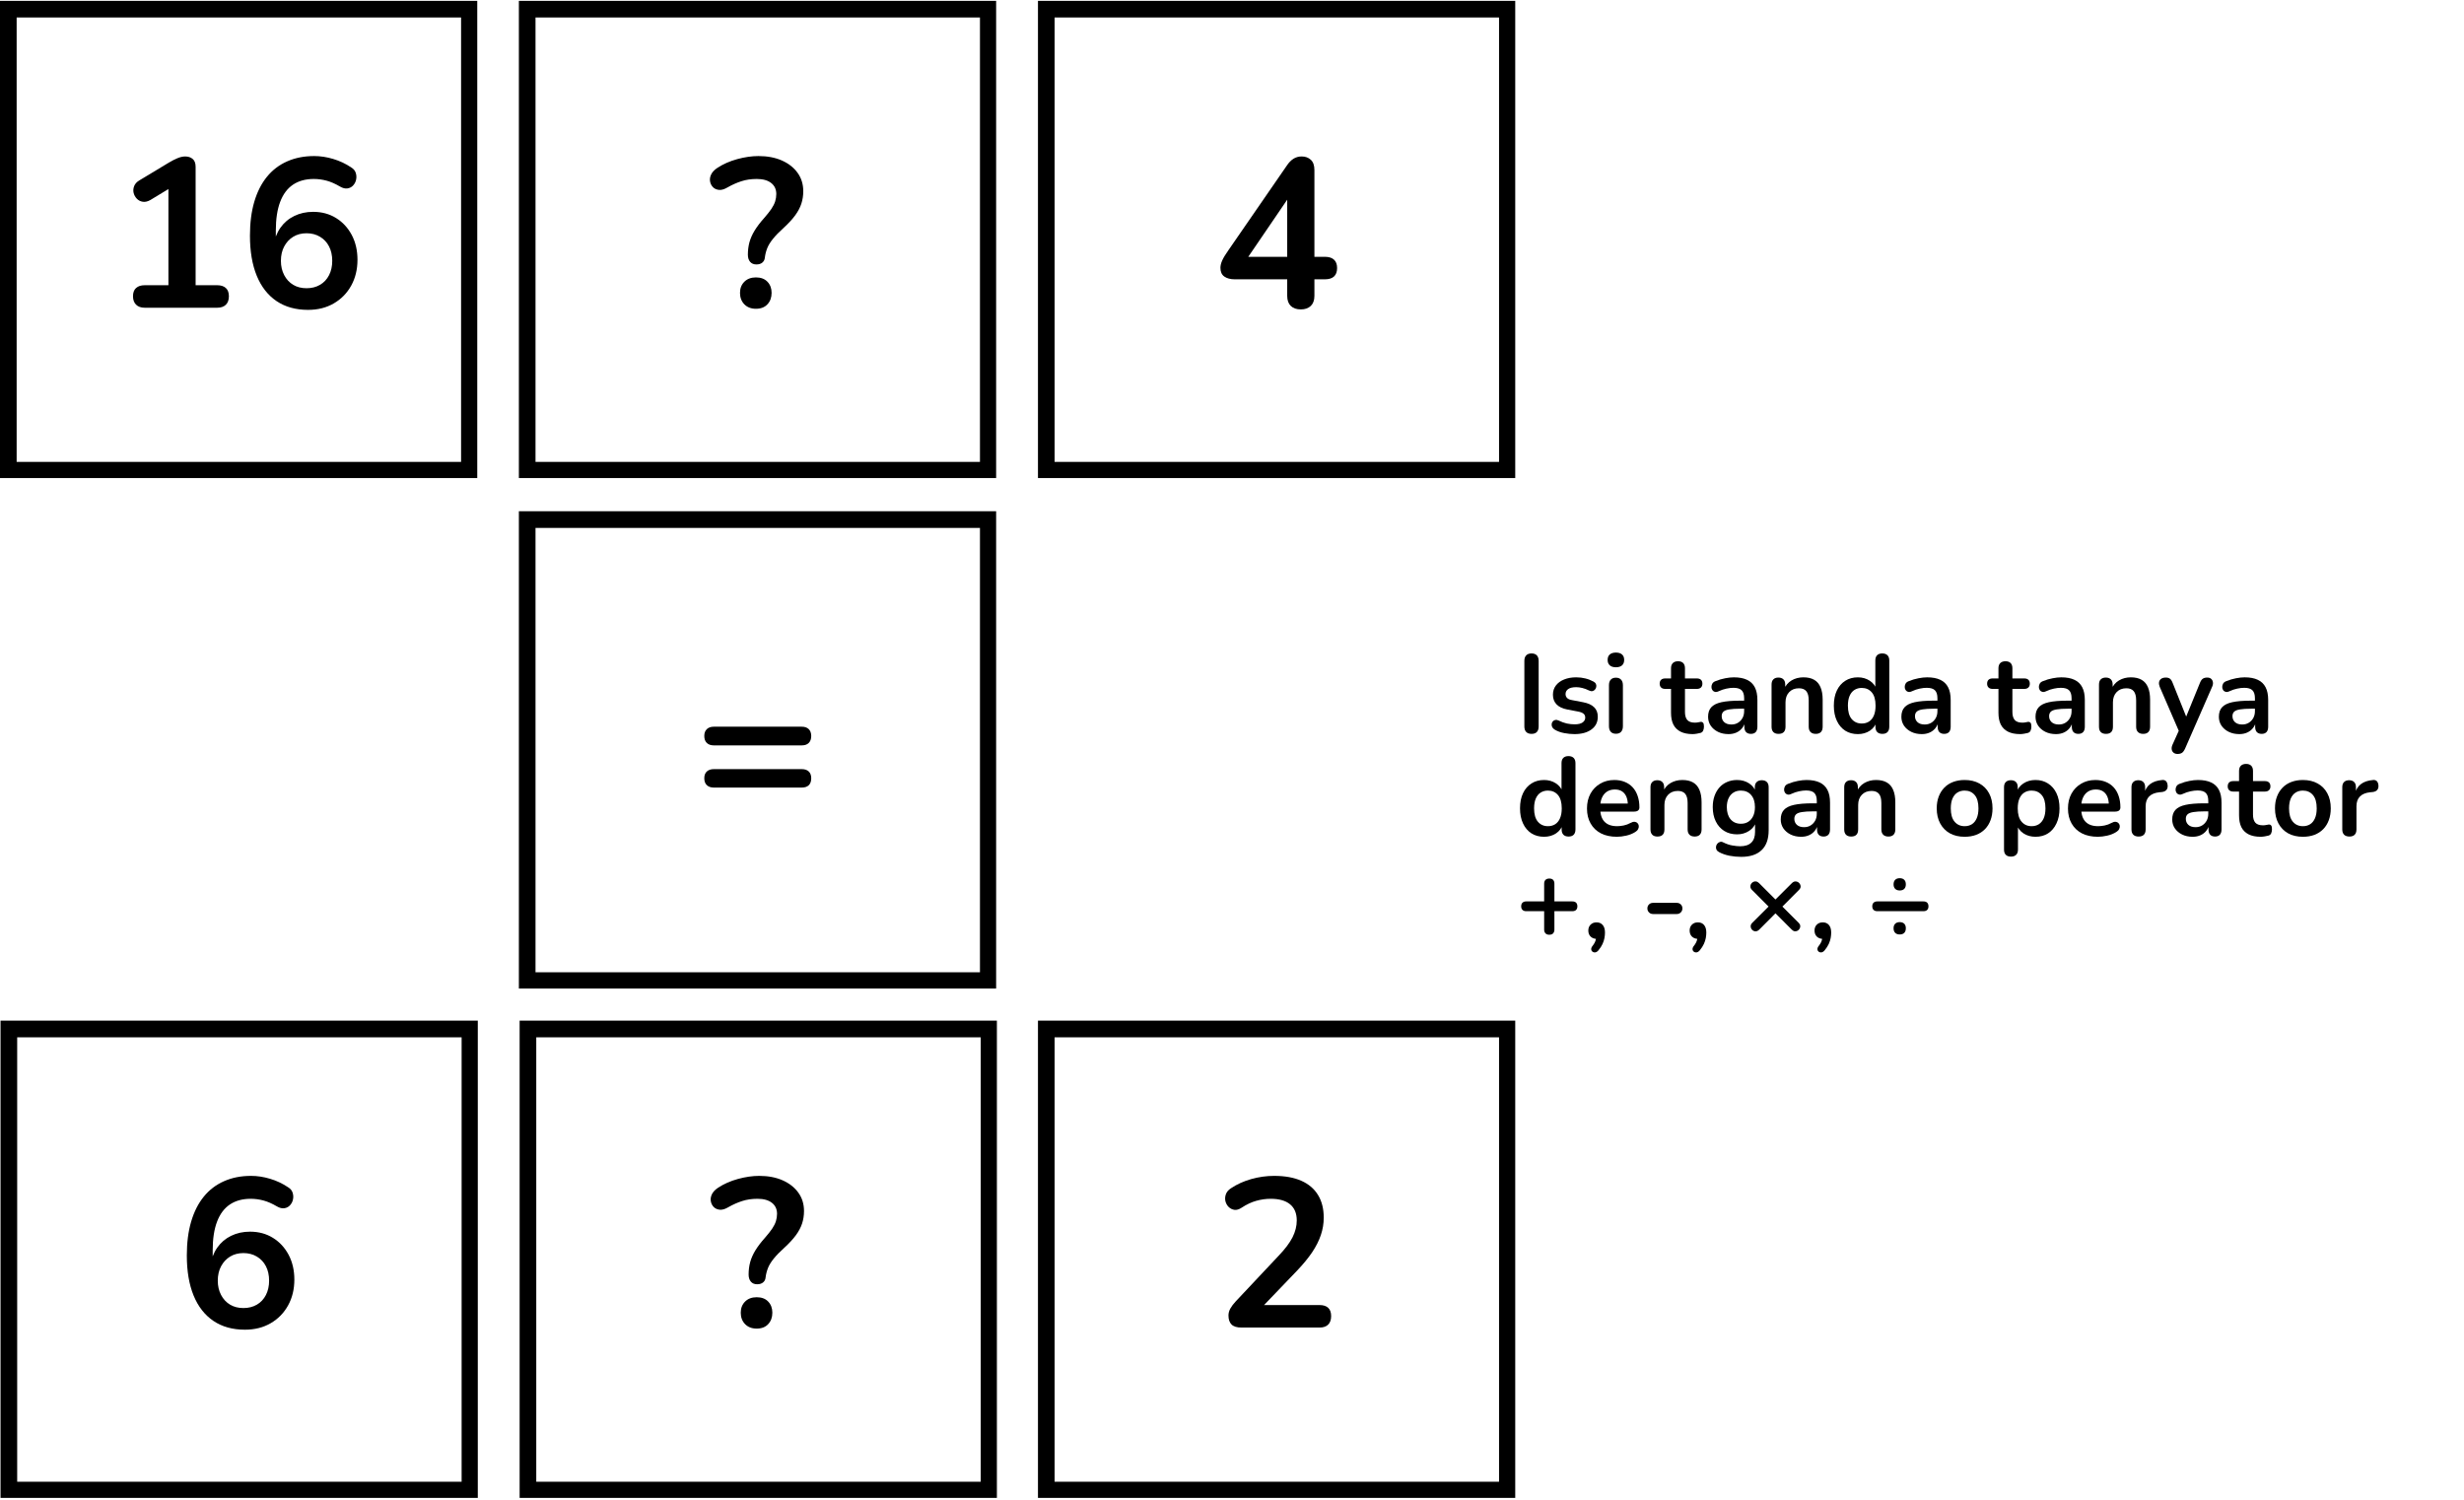 <svg xmlns="http://www.w3.org/2000/svg" xmlns:xlink="http://www.w3.org/1999/xlink" width="887" zoomAndPan="magnify" viewBox="0 0 665.25 405" height="540" preserveAspectRatio="xMidYMid meet" version="1.0"><defs><g/><clipPath id="d49a301ec7"><path d="M 0 0.227 L 128.855 0.227 L 128.855 129.082 L 0 129.082 Z M 0 0.227 " clip-rule="nonzero"/></clipPath><clipPath id="5b5a2a0f23"><path d="M 140.09 0.227 L 268.945 0.227 L 268.945 129.082 L 140.09 129.082 Z M 140.09 0.227 " clip-rule="nonzero"/></clipPath><clipPath id="eb805a5198"><path d="M 280.238 0.227 L 409.094 0.227 L 409.094 129.082 L 280.238 129.082 Z M 280.238 0.227 " clip-rule="nonzero"/></clipPath><clipPath id="b25551868d"><path d="M 140.09 138.039 L 268.945 138.039 L 268.945 266.895 L 140.09 266.895 Z M 140.09 138.039 " clip-rule="nonzero"/></clipPath><clipPath id="e5a7132a99"><path d="M 0.145 275.582 L 129 275.582 L 129 404.438 L 0.145 404.438 Z M 0.145 275.582 " clip-rule="nonzero"/></clipPath><clipPath id="d5cd8bf8cd"><path d="M 140.293 275.582 L 269.148 275.582 L 269.148 404.438 L 140.293 404.438 Z M 140.293 275.582 " clip-rule="nonzero"/></clipPath><clipPath id="796b965c70"><path d="M 280.238 275.582 L 409.094 275.582 L 409.094 404.438 L 280.238 404.438 Z M 280.238 275.582 " clip-rule="nonzero"/></clipPath></defs><g clip-path="url(#d49a301ec7)"><path stroke-linecap="butt" transform="matrix(0.749, 0, 0, 0.749, -0, 0.228)" fill="none" stroke-linejoin="miter" d="M 0 -0.002 L 172.204 -0.002 L 172.204 172.202 L 0 172.202 Z M 0 -0.002 " stroke="#000000" stroke-width="12" stroke-opacity="1" stroke-miterlimit="4"/></g><g fill="#000000" fill-opacity="1"><g transform="translate(30.127, 83.088)"><g><path d="M 8.938 0 C 7.945 0 7.172 -0.273 6.609 -0.828 C 6.055 -1.379 5.781 -2.133 5.781 -3.094 C 5.781 -4.082 6.055 -4.828 6.609 -5.328 C 7.172 -5.828 7.945 -6.078 8.938 -6.078 L 15.344 -6.078 L 15.344 -34.203 L 18.906 -34.203 L 10.484 -29.094 C 9.754 -28.676 9.07 -28.516 8.438 -28.609 C 7.812 -28.703 7.281 -28.969 6.844 -29.406 C 6.406 -29.852 6.109 -30.379 5.953 -30.984 C 5.805 -31.598 5.852 -32.219 6.094 -32.844 C 6.344 -33.477 6.832 -34.004 7.562 -34.422 L 15.469 -39.188 C 16.227 -39.645 16.988 -40.035 17.75 -40.359 C 18.52 -40.68 19.227 -40.844 19.875 -40.844 C 20.676 -40.844 21.344 -40.625 21.875 -40.188 C 22.414 -39.75 22.688 -39.031 22.688 -38.031 L 22.688 -6.078 L 28.531 -6.078 C 29.52 -6.078 30.289 -5.828 30.844 -5.328 C 31.395 -4.828 31.672 -4.082 31.672 -3.094 C 31.672 -2.102 31.395 -1.336 30.844 -0.797 C 30.289 -0.266 29.52 0 28.531 0 Z M 8.938 0 "/></g></g></g><g fill="#000000" fill-opacity="1"><g transform="translate(64.499, 83.088)"><g><path d="M 18.672 0.578 C 15.348 0.578 12.508 -0.211 10.156 -1.797 C 7.812 -3.391 6.031 -5.676 4.812 -8.656 C 3.594 -11.633 2.984 -15.238 2.984 -19.469 C 2.984 -22.906 3.375 -25.953 4.156 -28.609 C 4.938 -31.266 6.07 -33.508 7.562 -35.344 C 9.051 -37.176 10.875 -38.566 13.031 -39.516 C 15.188 -40.473 17.617 -40.953 20.328 -40.953 C 22.016 -40.953 23.723 -40.691 25.453 -40.172 C 27.191 -39.66 28.828 -38.891 30.359 -37.859 C 30.973 -37.484 31.375 -36.988 31.562 -36.375 C 31.75 -35.758 31.773 -35.156 31.641 -34.562 C 31.516 -33.977 31.25 -33.461 30.844 -33.016 C 30.445 -32.578 29.941 -32.312 29.328 -32.219 C 28.711 -32.125 28.047 -32.285 27.328 -32.703 C 26.023 -33.473 24.801 -34.008 23.656 -34.312 C 22.508 -34.613 21.363 -34.766 20.219 -34.766 C 18 -34.766 16.125 -34.25 14.594 -33.219 C 13.07 -32.188 11.922 -30.641 11.141 -28.578 C 10.359 -26.516 9.969 -23.938 9.969 -20.844 L 9.969 -16.547 L 9.281 -16.547 C 9.582 -18.492 10.219 -20.164 11.188 -21.562 C 12.164 -22.957 13.414 -24.023 14.938 -24.766 C 16.469 -25.516 18.172 -25.891 20.047 -25.891 C 22.379 -25.891 24.441 -25.332 26.234 -24.219 C 28.023 -23.113 29.438 -21.586 30.469 -19.641 C 31.5 -17.691 32.016 -15.461 32.016 -12.953 C 32.016 -10.348 31.453 -8.023 30.328 -5.984 C 29.203 -3.941 27.633 -2.336 25.625 -1.172 C 23.625 -0.004 21.305 0.578 18.672 0.578 Z M 18.266 -5.266 C 19.641 -5.266 20.852 -5.57 21.906 -6.188 C 22.957 -6.801 23.77 -7.672 24.344 -8.797 C 24.914 -9.922 25.203 -11.207 25.203 -12.656 C 25.203 -14.145 24.914 -15.441 24.344 -16.547 C 23.77 -17.66 22.957 -18.531 21.906 -19.156 C 20.852 -19.789 19.641 -20.109 18.266 -20.109 C 16.891 -20.109 15.688 -19.789 14.656 -19.156 C 13.633 -18.531 12.828 -17.66 12.234 -16.547 C 11.641 -15.441 11.344 -14.145 11.344 -12.656 C 11.344 -11.207 11.641 -9.922 12.234 -8.797 C 12.828 -7.672 13.633 -6.801 14.656 -6.188 C 15.688 -5.57 16.891 -5.266 18.266 -5.266 Z M 18.266 -5.266 "/></g></g></g><g clip-path="url(#5b5a2a0f23)"><path stroke-linecap="butt" transform="matrix(0.749, 0, 0, 0.749, 140.09, 0.228)" fill="none" stroke-linejoin="miter" d="M -0.001 -0.002 L 172.204 -0.002 L 172.204 172.202 L -0.001 172.202 Z M -0.001 -0.002 " stroke="#000000" stroke-width="12" stroke-opacity="1" stroke-miterlimit="4"/></g><g fill="#000000" fill-opacity="1"><g transform="translate(191.433, 83.088)"><g><path d="M 12.781 -11.688 C 12.051 -11.688 11.484 -11.926 11.078 -12.406 C 10.68 -12.883 10.484 -13.523 10.484 -14.328 C 10.484 -15.504 10.625 -16.617 10.906 -17.672 C 11.195 -18.723 11.664 -19.781 12.312 -20.844 C 12.969 -21.914 13.828 -23.047 14.891 -24.234 C 15.691 -25.148 16.332 -25.957 16.812 -26.656 C 17.289 -27.363 17.633 -28.039 17.844 -28.688 C 18.051 -29.344 18.156 -30.016 18.156 -30.703 C 18.156 -31.961 17.695 -32.953 16.781 -33.672 C 15.863 -34.398 14.566 -34.766 12.891 -34.766 C 11.359 -34.766 9.973 -34.562 8.734 -34.156 C 7.492 -33.758 6.242 -33.203 4.984 -32.484 C 4.141 -31.984 3.383 -31.758 2.719 -31.812 C 2.051 -31.875 1.504 -32.113 1.078 -32.531 C 0.66 -32.957 0.395 -33.473 0.281 -34.078 C 0.164 -34.691 0.258 -35.32 0.562 -35.969 C 0.875 -36.625 1.43 -37.219 2.234 -37.75 C 3.797 -38.781 5.586 -39.57 7.609 -40.125 C 9.641 -40.676 11.551 -40.953 13.344 -40.953 C 15.75 -40.953 17.859 -40.551 19.672 -39.75 C 21.484 -38.945 22.895 -37.836 23.906 -36.422 C 24.926 -35.016 25.438 -33.359 25.438 -31.453 C 25.438 -30.266 25.266 -29.145 24.922 -28.094 C 24.578 -27.039 24.02 -25.988 23.25 -24.938 C 22.488 -23.895 21.441 -22.758 20.109 -21.531 C 18.922 -20.469 17.973 -19.492 17.266 -18.609 C 16.555 -17.734 16.039 -16.895 15.719 -16.094 C 15.395 -15.289 15.176 -14.43 15.062 -13.516 C 15.02 -12.984 14.801 -12.547 14.406 -12.203 C 14.008 -11.859 13.469 -11.688 12.781 -11.688 Z M 12.656 0.281 C 11.363 0.281 10.32 -0.117 9.531 -0.922 C 8.75 -1.723 8.359 -2.754 8.359 -4.016 C 8.359 -5.234 8.75 -6.234 9.531 -7.016 C 10.32 -7.797 11.363 -8.188 12.656 -8.188 C 13.988 -8.188 15.023 -7.797 15.766 -7.016 C 16.516 -6.234 16.891 -5.234 16.891 -4.016 C 16.891 -2.754 16.516 -1.723 15.766 -0.922 C 15.023 -0.117 13.988 0.281 12.656 0.281 Z M 12.656 0.281 "/></g></g></g><g clip-path="url(#eb805a5198)"><path stroke-linecap="butt" transform="matrix(0.749, 0, 0, 0.749, 280.238, 0.228)" fill="none" stroke-linejoin="miter" d="M 0 -0.002 L 172.205 -0.002 L 172.205 172.202 L 0 172.202 Z M 0 -0.002 " stroke="#000000" stroke-width="12" stroke-opacity="1" stroke-miterlimit="4"/></g><g fill="#000000" fill-opacity="1"><g transform="translate(327.548, 83.088)"><g><path d="M 23.656 0.453 C 22.508 0.453 21.609 0.141 20.953 -0.484 C 20.305 -1.117 19.984 -2.023 19.984 -3.203 L 19.984 -7.672 L 5.844 -7.672 C 4.656 -7.672 3.707 -7.922 3 -8.422 C 2.301 -8.922 1.953 -9.703 1.953 -10.766 C 1.953 -11.379 2.113 -12.047 2.438 -12.766 C 2.758 -13.492 3.344 -14.453 4.188 -15.641 L 19.875 -38.375 C 20.406 -39.176 20.992 -39.785 21.641 -40.203 C 22.297 -40.629 23.047 -40.844 23.891 -40.844 C 24.879 -40.844 25.695 -40.547 26.344 -39.953 C 27 -39.359 27.328 -38.43 27.328 -37.172 L 27.328 -13.75 L 30.125 -13.75 C 31.238 -13.75 32.07 -13.488 32.625 -12.969 C 33.176 -12.457 33.453 -11.707 33.453 -10.719 C 33.453 -9.719 33.176 -8.957 32.625 -8.438 C 32.07 -7.926 31.238 -7.672 30.125 -7.672 L 27.328 -7.672 L 27.328 -3.203 C 27.328 -2.023 27 -1.117 26.344 -0.484 C 25.695 0.141 24.801 0.453 23.656 0.453 Z M 19.984 -13.75 L 19.984 -31.625 L 21.656 -31.625 L 8.141 -11.797 L 8.141 -13.75 Z M 19.984 -13.75 "/></g></g></g><g clip-path="url(#b25551868d)"><path stroke-linecap="butt" transform="matrix(0.749, 0, 0, 0.749, 140.09, 138.038)" fill="none" stroke-linejoin="miter" d="M -0.001 0.002 L 172.204 0.002 L 172.204 172.201 L -0.001 172.201 Z M -0.001 0.002 " stroke="#000000" stroke-width="12" stroke-opacity="1" stroke-miterlimit="4"/></g><g fill="#000000" fill-opacity="1"><g transform="translate(187.398, 220.898)"><g><path d="M 5.328 -19.641 C 4.523 -19.641 3.895 -19.859 3.438 -20.297 C 2.977 -20.742 2.75 -21.367 2.75 -22.172 C 2.75 -22.973 2.977 -23.594 3.438 -24.031 C 3.895 -24.469 4.523 -24.688 5.328 -24.688 L 29.047 -24.688 C 29.879 -24.688 30.516 -24.469 30.953 -24.031 C 31.398 -23.594 31.625 -22.973 31.625 -22.172 C 31.625 -21.367 31.398 -20.742 30.953 -20.297 C 30.516 -19.859 29.879 -19.641 29.047 -19.641 Z M 5.328 -8.25 C 4.523 -8.25 3.895 -8.469 3.438 -8.906 C 2.977 -9.344 2.75 -9.961 2.75 -10.766 C 2.75 -11.566 2.977 -12.176 3.438 -12.594 C 3.895 -13.02 4.523 -13.234 5.328 -13.234 L 29.047 -13.234 C 29.879 -13.234 30.516 -13.02 30.953 -12.594 C 31.398 -12.176 31.625 -11.566 31.625 -10.766 C 31.625 -9.93 31.398 -9.301 30.953 -8.875 C 30.516 -8.457 29.879 -8.25 29.047 -8.25 Z M 5.328 -8.25 "/></g></g></g><g clip-path="url(#e5a7132a99)"><path stroke-linecap="butt" transform="matrix(0.749, 0, 0, 0.749, 0.146, 275.583)" fill="none" stroke-linejoin="miter" d="M -0.001 -0.001 L 172.203 -0.001 L 172.203 172.203 L -0.001 172.203 Z M -0.001 -0.001 " stroke="#000000" stroke-width="12" stroke-opacity="1" stroke-miterlimit="4"/></g><g fill="#000000" fill-opacity="1"><g transform="translate(47.455, 358.443)"><g><path d="M 18.672 0.578 C 15.348 0.578 12.508 -0.211 10.156 -1.797 C 7.812 -3.391 6.031 -5.676 4.812 -8.656 C 3.594 -11.633 2.984 -15.238 2.984 -19.469 C 2.984 -22.906 3.375 -25.953 4.156 -28.609 C 4.938 -31.266 6.07 -33.508 7.562 -35.344 C 9.051 -37.176 10.875 -38.566 13.031 -39.516 C 15.188 -40.473 17.617 -40.953 20.328 -40.953 C 22.016 -40.953 23.723 -40.691 25.453 -40.172 C 27.191 -39.66 28.828 -38.891 30.359 -37.859 C 30.973 -37.484 31.375 -36.988 31.562 -36.375 C 31.75 -35.758 31.773 -35.156 31.641 -34.562 C 31.516 -33.977 31.25 -33.461 30.844 -33.016 C 30.445 -32.578 29.941 -32.312 29.328 -32.219 C 28.711 -32.125 28.047 -32.285 27.328 -32.703 C 26.023 -33.473 24.801 -34.008 23.656 -34.312 C 22.508 -34.613 21.363 -34.766 20.219 -34.766 C 18 -34.766 16.125 -34.25 14.594 -33.219 C 13.07 -32.188 11.922 -30.641 11.141 -28.578 C 10.359 -26.516 9.969 -23.938 9.969 -20.844 L 9.969 -16.547 L 9.281 -16.547 C 9.582 -18.492 10.219 -20.164 11.188 -21.562 C 12.164 -22.957 13.414 -24.023 14.938 -24.766 C 16.469 -25.516 18.172 -25.891 20.047 -25.891 C 22.379 -25.891 24.441 -25.332 26.234 -24.219 C 28.023 -23.113 29.438 -21.586 30.469 -19.641 C 31.5 -17.691 32.016 -15.461 32.016 -12.953 C 32.016 -10.348 31.453 -8.023 30.328 -5.984 C 29.203 -3.941 27.633 -2.336 25.625 -1.172 C 23.625 -0.004 21.305 0.578 18.672 0.578 Z M 18.266 -5.266 C 19.641 -5.266 20.852 -5.57 21.906 -6.188 C 22.957 -6.801 23.77 -7.672 24.344 -8.797 C 24.914 -9.922 25.203 -11.207 25.203 -12.656 C 25.203 -14.145 24.914 -15.441 24.344 -16.547 C 23.77 -17.66 22.957 -18.531 21.906 -19.156 C 20.852 -19.789 19.641 -20.109 18.266 -20.109 C 16.891 -20.109 15.688 -19.789 14.656 -19.156 C 13.633 -18.531 12.828 -17.66 12.234 -16.547 C 11.641 -15.441 11.344 -14.145 11.344 -12.656 C 11.344 -11.207 11.641 -9.922 12.234 -8.797 C 12.828 -7.672 13.633 -6.801 14.656 -6.188 C 15.688 -5.57 16.891 -5.266 18.266 -5.266 Z M 18.266 -5.266 "/></g></g></g><g clip-path="url(#d5cd8bf8cd)"><path stroke-linecap="butt" transform="matrix(0.749, 0, 0, 0.749, 140.293, 275.583)" fill="none" stroke-linejoin="miter" d="M -0 -0.001 L 172.204 -0.001 L 172.204 172.203 L -0 172.203 Z M -0 -0.001 " stroke="#000000" stroke-width="12" stroke-opacity="1" stroke-miterlimit="4"/></g><g fill="#000000" fill-opacity="1"><g transform="translate(191.635, 358.443)"><g><path d="M 12.781 -11.688 C 12.051 -11.688 11.484 -11.926 11.078 -12.406 C 10.68 -12.883 10.484 -13.523 10.484 -14.328 C 10.484 -15.504 10.625 -16.617 10.906 -17.672 C 11.195 -18.723 11.664 -19.781 12.312 -20.844 C 12.969 -21.914 13.828 -23.047 14.891 -24.234 C 15.691 -25.148 16.332 -25.957 16.812 -26.656 C 17.289 -27.363 17.633 -28.039 17.844 -28.688 C 18.051 -29.344 18.156 -30.016 18.156 -30.703 C 18.156 -31.961 17.695 -32.953 16.781 -33.672 C 15.863 -34.398 14.566 -34.766 12.891 -34.766 C 11.359 -34.766 9.973 -34.562 8.734 -34.156 C 7.492 -33.758 6.242 -33.203 4.984 -32.484 C 4.141 -31.984 3.383 -31.758 2.719 -31.812 C 2.051 -31.875 1.504 -32.113 1.078 -32.531 C 0.66 -32.957 0.395 -33.473 0.281 -34.078 C 0.164 -34.691 0.258 -35.32 0.562 -35.969 C 0.875 -36.625 1.43 -37.219 2.234 -37.75 C 3.797 -38.781 5.586 -39.57 7.609 -40.125 C 9.641 -40.676 11.551 -40.953 13.344 -40.953 C 15.75 -40.953 17.859 -40.551 19.672 -39.75 C 21.484 -38.945 22.895 -37.836 23.906 -36.422 C 24.926 -35.016 25.438 -33.359 25.438 -31.453 C 25.438 -30.266 25.266 -29.145 24.922 -28.094 C 24.578 -27.039 24.02 -25.988 23.25 -24.938 C 22.488 -23.895 21.441 -22.758 20.109 -21.531 C 18.922 -20.469 17.973 -19.492 17.266 -18.609 C 16.555 -17.734 16.039 -16.895 15.719 -16.094 C 15.395 -15.289 15.176 -14.43 15.062 -13.516 C 15.02 -12.984 14.801 -12.547 14.406 -12.203 C 14.008 -11.859 13.469 -11.688 12.781 -11.688 Z M 12.656 0.281 C 11.363 0.281 10.32 -0.117 9.531 -0.922 C 8.75 -1.723 8.359 -2.754 8.359 -4.016 C 8.359 -5.234 8.75 -6.234 9.531 -7.016 C 10.32 -7.797 11.363 -8.188 12.656 -8.188 C 13.988 -8.188 15.023 -7.797 15.766 -7.016 C 16.516 -6.234 16.891 -5.234 16.891 -4.016 C 16.891 -2.754 16.516 -1.723 15.766 -0.922 C 15.023 -0.117 13.988 0.281 12.656 0.281 Z M 12.656 0.281 "/></g></g></g><g clip-path="url(#796b965c70)"><path stroke-linecap="butt" transform="matrix(0.749, 0, 0, 0.749, 280.238, 275.583)" fill="none" stroke-linejoin="miter" d="M 0 -0.001 L 172.205 -0.001 L 172.205 172.203 L 0 172.203 Z M 0 -0.001 " stroke="#000000" stroke-width="12" stroke-opacity="1" stroke-miterlimit="4"/></g><g fill="#000000" fill-opacity="1"><g transform="translate(327.548, 358.443)"><g><path d="M 7.625 0 C 6.395 0 5.504 -0.273 4.953 -0.828 C 4.398 -1.379 4.125 -2.191 4.125 -3.266 C 4.125 -3.91 4.297 -4.539 4.641 -5.156 C 4.984 -5.77 5.477 -6.422 6.125 -7.109 L 17.641 -19.359 C 19.398 -21.191 20.66 -22.863 21.422 -24.375 C 22.18 -25.883 22.562 -27.398 22.562 -28.922 C 22.562 -30.836 21.957 -32.289 20.75 -33.281 C 19.551 -34.27 17.805 -34.766 15.516 -34.766 C 14.223 -34.766 12.926 -34.582 11.625 -34.219 C 10.332 -33.863 9.016 -33.242 7.672 -32.359 C 6.984 -31.898 6.344 -31.707 5.75 -31.781 C 5.164 -31.863 4.648 -32.113 4.203 -32.531 C 3.766 -32.957 3.469 -33.473 3.312 -34.078 C 3.164 -34.691 3.195 -35.312 3.406 -35.938 C 3.613 -36.57 4.062 -37.117 4.75 -37.578 C 6.395 -38.68 8.238 -39.52 10.281 -40.094 C 12.32 -40.664 14.375 -40.953 16.438 -40.953 C 19.344 -40.953 21.785 -40.516 23.766 -39.641 C 25.754 -38.766 27.266 -37.484 28.297 -35.797 C 29.328 -34.117 29.844 -32.078 29.844 -29.672 C 29.844 -28.066 29.582 -26.5 29.062 -24.969 C 28.551 -23.445 27.77 -21.898 26.719 -20.328 C 25.664 -18.766 24.301 -17.102 22.625 -15.344 L 11.859 -4.125 L 11.859 -6.078 L 28.703 -6.078 C 29.734 -6.078 30.516 -5.828 31.047 -5.328 C 31.578 -4.828 31.844 -4.082 31.844 -3.094 C 31.844 -2.102 31.578 -1.336 31.047 -0.797 C 30.516 -0.266 29.734 0 28.703 0 Z M 7.625 0 "/></g></g></g><g fill="#000000" fill-opacity="1"><g transform="translate(409.247, 197.914)"><g><path d="M 4.25 0.234 C 3.625 0.234 3.145 0.062 2.812 -0.281 C 2.477 -0.633 2.312 -1.125 2.312 -1.75 L 2.312 -19.484 C 2.312 -20.129 2.477 -20.625 2.812 -20.969 C 3.145 -21.312 3.625 -21.484 4.25 -21.484 C 4.875 -21.484 5.348 -21.312 5.672 -20.969 C 6.004 -20.625 6.172 -20.129 6.172 -19.484 L 6.172 -1.75 C 6.172 -1.125 6.008 -0.633 5.688 -0.281 C 5.375 0.062 4.895 0.234 4.25 0.234 Z M 4.25 0.234 "/></g></g></g><g fill="#000000" fill-opacity="1"><g transform="translate(417.744, 197.914)"><g><path d="M 7.344 0.297 C 6.488 0.297 5.578 0.207 4.609 0.031 C 3.641 -0.145 2.773 -0.457 2.016 -0.906 C 1.691 -1.102 1.461 -1.336 1.328 -1.609 C 1.203 -1.879 1.156 -2.148 1.188 -2.422 C 1.219 -2.691 1.316 -2.926 1.484 -3.125 C 1.66 -3.332 1.883 -3.461 2.156 -3.516 C 2.426 -3.578 2.723 -3.531 3.047 -3.375 C 3.848 -2.988 4.598 -2.719 5.297 -2.562 C 6.004 -2.414 6.695 -2.344 7.375 -2.344 C 8.344 -2.344 9.062 -2.508 9.531 -2.844 C 10.008 -3.176 10.25 -3.613 10.25 -4.156 C 10.25 -4.613 10.094 -4.969 9.781 -5.219 C 9.469 -5.477 9 -5.664 8.375 -5.781 L 5.359 -6.359 C 4.117 -6.598 3.172 -7.051 2.516 -7.719 C 1.859 -8.395 1.531 -9.266 1.531 -10.328 C 1.531 -11.297 1.797 -12.129 2.328 -12.828 C 2.867 -13.535 3.609 -14.078 4.547 -14.453 C 5.492 -14.836 6.578 -15.031 7.797 -15.031 C 8.68 -15.031 9.508 -14.93 10.281 -14.734 C 11.062 -14.547 11.812 -14.254 12.531 -13.859 C 12.832 -13.691 13.035 -13.477 13.141 -13.219 C 13.254 -12.957 13.281 -12.691 13.219 -12.422 C 13.164 -12.148 13.047 -11.91 12.859 -11.703 C 12.68 -11.492 12.457 -11.363 12.188 -11.312 C 11.914 -11.258 11.609 -11.316 11.266 -11.484 C 10.641 -11.797 10.039 -12.02 9.469 -12.156 C 8.895 -12.301 8.348 -12.375 7.828 -12.375 C 6.848 -12.375 6.117 -12.203 5.641 -11.859 C 5.172 -11.523 4.938 -11.078 4.938 -10.516 C 4.938 -10.086 5.078 -9.734 5.359 -9.453 C 5.641 -9.172 6.07 -8.984 6.656 -8.891 L 9.672 -8.312 C 10.973 -8.07 11.957 -7.629 12.625 -6.984 C 13.301 -6.348 13.641 -5.484 13.641 -4.391 C 13.641 -2.93 13.066 -1.785 11.922 -0.953 C 10.785 -0.117 9.258 0.297 7.344 0.297 Z M 7.344 0.297 "/></g></g></g><g fill="#000000" fill-opacity="1"><g transform="translate(432.447, 197.914)"><g><path d="M 3.828 0.203 C 3.223 0.203 2.758 0.023 2.438 -0.328 C 2.113 -0.691 1.953 -1.195 1.953 -1.844 L 1.953 -12.891 C 1.953 -13.555 2.113 -14.062 2.438 -14.406 C 2.758 -14.758 3.223 -14.938 3.828 -14.938 C 4.43 -14.938 4.895 -14.758 5.219 -14.406 C 5.551 -14.062 5.719 -13.555 5.719 -12.891 L 5.719 -1.844 C 5.719 -1.195 5.555 -0.691 5.234 -0.328 C 4.922 0.023 4.453 0.203 3.828 0.203 Z M 3.828 -17.75 C 3.117 -17.75 2.566 -17.922 2.172 -18.266 C 1.785 -18.617 1.594 -19.109 1.594 -19.734 C 1.594 -20.379 1.785 -20.867 2.172 -21.203 C 2.566 -21.547 3.117 -21.719 3.828 -21.719 C 4.547 -21.719 5.098 -21.547 5.484 -21.203 C 5.867 -20.867 6.062 -20.379 6.062 -19.734 C 6.062 -19.109 5.867 -18.617 5.484 -18.266 C 5.098 -17.922 4.547 -17.75 3.828 -17.75 Z M 3.828 -17.75 "/></g></g></g><g fill="#000000" fill-opacity="1"><g transform="translate(440.131, 197.914)"><g/></g></g><g fill="#000000" fill-opacity="1"><g transform="translate(448.296, 197.914)"><g><path d="M 8.703 0.297 C 7.398 0.297 6.312 0.078 5.438 -0.359 C 4.562 -0.805 3.91 -1.453 3.484 -2.297 C 3.066 -3.148 2.859 -4.211 2.859 -5.484 L 2.859 -11.906 L 1.297 -11.906 C 0.816 -11.906 0.445 -12.031 0.188 -12.281 C -0.07 -12.531 -0.203 -12.875 -0.203 -13.312 C -0.203 -13.781 -0.07 -14.133 0.188 -14.375 C 0.445 -14.613 0.816 -14.734 1.297 -14.734 L 2.859 -14.734 L 2.859 -17.469 C 2.859 -18.094 3.023 -18.566 3.359 -18.891 C 3.691 -19.211 4.16 -19.375 4.766 -19.375 C 5.359 -19.375 5.816 -19.211 6.141 -18.891 C 6.461 -18.566 6.625 -18.094 6.625 -17.469 L 6.625 -14.734 L 9.828 -14.734 C 10.305 -14.734 10.676 -14.613 10.938 -14.375 C 11.195 -14.133 11.328 -13.781 11.328 -13.312 C 11.328 -12.875 11.195 -12.531 10.938 -12.281 C 10.676 -12.031 10.305 -11.906 9.828 -11.906 L 6.625 -11.906 L 6.625 -5.688 C 6.625 -4.727 6.832 -4.004 7.25 -3.516 C 7.676 -3.035 8.363 -2.797 9.312 -2.797 C 9.656 -2.797 9.957 -2.828 10.219 -2.891 C 10.477 -2.953 10.707 -2.992 10.906 -3.016 C 11.145 -3.035 11.344 -2.957 11.5 -2.781 C 11.664 -2.613 11.75 -2.27 11.75 -1.75 C 11.75 -1.344 11.68 -0.984 11.547 -0.672 C 11.422 -0.359 11.188 -0.145 10.844 -0.031 C 10.582 0.051 10.238 0.125 9.812 0.188 C 9.395 0.258 9.023 0.297 8.703 0.297 Z M 8.703 0.297 "/></g></g></g><g fill="#000000" fill-opacity="1"><g transform="translate(459.866, 197.914)"><g><path d="M 6.812 0.297 C 5.75 0.297 4.801 0.094 3.969 -0.312 C 3.133 -0.727 2.477 -1.285 2 -1.984 C 1.531 -2.691 1.297 -3.488 1.297 -4.375 C 1.297 -5.457 1.578 -6.312 2.141 -6.938 C 2.703 -7.57 3.613 -8.031 4.875 -8.312 C 6.145 -8.594 7.844 -8.734 9.969 -8.734 L 11.484 -8.734 L 11.484 -6.562 L 10 -6.562 C 8.758 -6.562 7.766 -6.5 7.016 -6.375 C 6.273 -6.258 5.75 -6.055 5.438 -5.766 C 5.125 -5.473 4.969 -5.066 4.969 -4.547 C 4.969 -3.891 5.195 -3.348 5.656 -2.922 C 6.125 -2.504 6.77 -2.297 7.594 -2.297 C 8.25 -2.297 8.832 -2.445 9.344 -2.75 C 9.863 -3.062 10.273 -3.488 10.578 -4.031 C 10.879 -4.57 11.031 -5.195 11.031 -5.906 L 11.031 -9.375 C 11.031 -10.375 10.805 -11.094 10.359 -11.531 C 9.922 -11.977 9.18 -12.203 8.141 -12.203 C 7.555 -12.203 6.926 -12.129 6.25 -11.984 C 5.57 -11.848 4.863 -11.609 4.125 -11.266 C 3.75 -11.086 3.414 -11.035 3.125 -11.109 C 2.832 -11.191 2.602 -11.359 2.438 -11.609 C 2.281 -11.859 2.203 -12.133 2.203 -12.438 C 2.203 -12.738 2.281 -13.035 2.438 -13.328 C 2.602 -13.617 2.875 -13.836 3.25 -13.984 C 4.176 -14.359 5.066 -14.625 5.922 -14.781 C 6.773 -14.945 7.551 -15.031 8.25 -15.031 C 9.695 -15.031 10.883 -14.805 11.812 -14.359 C 12.75 -13.922 13.445 -13.254 13.906 -12.359 C 14.375 -11.473 14.609 -10.328 14.609 -8.922 L 14.609 -1.688 C 14.609 -1.062 14.457 -0.582 14.156 -0.25 C 13.852 0.07 13.422 0.234 12.859 0.234 C 12.297 0.234 11.859 0.07 11.547 -0.25 C 11.242 -0.582 11.094 -1.062 11.094 -1.688 L 11.094 -3.141 L 11.328 -3.141 C 11.18 -2.43 10.898 -1.82 10.484 -1.312 C 10.078 -0.801 9.562 -0.406 8.938 -0.125 C 8.32 0.156 7.613 0.297 6.812 0.297 Z M 6.812 0.297 "/></g></g></g><g fill="#000000" fill-opacity="1"><g transform="translate(476.347, 197.914)"><g><path d="M 3.828 0.234 C 3.223 0.234 2.758 0.07 2.438 -0.25 C 2.113 -0.582 1.953 -1.062 1.953 -1.688 L 1.953 -13.078 C 1.953 -13.703 2.113 -14.172 2.438 -14.484 C 2.758 -14.805 3.211 -14.969 3.797 -14.969 C 4.379 -14.969 4.832 -14.805 5.156 -14.484 C 5.477 -14.172 5.641 -13.703 5.641 -13.078 L 5.641 -11.031 L 5.297 -11.781 C 5.742 -12.844 6.43 -13.648 7.359 -14.203 C 8.297 -14.754 9.359 -15.031 10.547 -15.031 C 11.734 -15.031 12.707 -14.805 13.469 -14.359 C 14.227 -13.922 14.797 -13.254 15.172 -12.359 C 15.555 -11.473 15.75 -10.348 15.75 -8.984 L 15.75 -1.688 C 15.75 -1.062 15.586 -0.582 15.266 -0.25 C 14.953 0.07 14.492 0.234 13.891 0.234 C 13.285 0.234 12.816 0.07 12.484 -0.25 C 12.148 -0.582 11.984 -1.062 11.984 -1.688 L 11.984 -8.797 C 11.984 -9.941 11.766 -10.773 11.328 -11.297 C 10.898 -11.816 10.238 -12.078 9.344 -12.078 C 8.238 -12.078 7.359 -11.727 6.703 -11.031 C 6.047 -10.344 5.719 -9.426 5.719 -8.281 L 5.719 -1.688 C 5.719 -0.406 5.086 0.234 3.828 0.234 Z M 3.828 0.234 "/></g></g></g><g fill="#000000" fill-opacity="1"><g transform="translate(493.973, 197.914)"><g><path d="M 7.625 0.297 C 6.332 0.297 5.195 -0.008 4.219 -0.625 C 3.25 -1.25 2.492 -2.141 1.953 -3.297 C 1.41 -4.453 1.141 -5.812 1.141 -7.375 C 1.141 -8.969 1.41 -10.332 1.953 -11.469 C 2.492 -12.602 3.25 -13.477 4.219 -14.094 C 5.195 -14.719 6.332 -15.031 7.625 -15.031 C 8.844 -15.031 9.91 -14.727 10.828 -14.125 C 11.742 -13.52 12.363 -12.727 12.688 -11.75 L 12.344 -11.75 L 12.344 -19.578 C 12.344 -20.203 12.504 -20.676 12.828 -21 C 13.148 -21.32 13.613 -21.484 14.219 -21.484 C 14.82 -21.484 15.285 -21.32 15.609 -21 C 15.941 -20.676 16.109 -20.203 16.109 -19.578 L 16.109 -1.688 C 16.109 -1.062 15.945 -0.582 15.625 -0.25 C 15.312 0.07 14.852 0.234 14.25 0.234 C 13.645 0.234 13.18 0.07 12.859 -0.25 C 12.535 -0.582 12.375 -1.062 12.375 -1.688 L 12.375 -4.031 L 12.719 -3.141 C 12.414 -2.086 11.801 -1.25 10.875 -0.625 C 9.945 -0.008 8.863 0.297 7.625 0.297 Z M 8.672 -2.562 C 9.422 -2.562 10.078 -2.738 10.641 -3.094 C 11.203 -3.457 11.633 -3.992 11.938 -4.703 C 12.25 -5.422 12.406 -6.312 12.406 -7.375 C 12.406 -8.988 12.062 -10.191 11.375 -10.984 C 10.695 -11.773 9.797 -12.172 8.672 -12.172 C 7.93 -12.172 7.281 -11.992 6.719 -11.641 C 6.156 -11.285 5.719 -10.754 5.406 -10.047 C 5.094 -9.336 4.938 -8.445 4.938 -7.375 C 4.938 -5.789 5.273 -4.594 5.953 -3.781 C 6.641 -2.969 7.547 -2.562 8.672 -2.562 Z M 8.672 -2.562 "/></g></g></g><g fill="#000000" fill-opacity="1"><g transform="translate(512.051, 197.914)"><g><path d="M 6.812 0.297 C 5.75 0.297 4.801 0.094 3.969 -0.312 C 3.133 -0.727 2.477 -1.285 2 -1.984 C 1.531 -2.691 1.297 -3.488 1.297 -4.375 C 1.297 -5.457 1.578 -6.312 2.141 -6.938 C 2.703 -7.57 3.613 -8.031 4.875 -8.312 C 6.145 -8.594 7.844 -8.734 9.969 -8.734 L 11.484 -8.734 L 11.484 -6.562 L 10 -6.562 C 8.758 -6.562 7.766 -6.5 7.016 -6.375 C 6.273 -6.258 5.75 -6.055 5.438 -5.766 C 5.125 -5.473 4.969 -5.066 4.969 -4.547 C 4.969 -3.891 5.195 -3.348 5.656 -2.922 C 6.125 -2.504 6.77 -2.297 7.594 -2.297 C 8.25 -2.297 8.832 -2.445 9.344 -2.75 C 9.863 -3.062 10.273 -3.488 10.578 -4.031 C 10.879 -4.57 11.031 -5.195 11.031 -5.906 L 11.031 -9.375 C 11.031 -10.375 10.805 -11.094 10.359 -11.531 C 9.922 -11.977 9.18 -12.203 8.141 -12.203 C 7.555 -12.203 6.926 -12.129 6.25 -11.984 C 5.57 -11.848 4.863 -11.609 4.125 -11.266 C 3.75 -11.086 3.414 -11.035 3.125 -11.109 C 2.832 -11.191 2.602 -11.359 2.438 -11.609 C 2.281 -11.859 2.203 -12.133 2.203 -12.438 C 2.203 -12.738 2.281 -13.035 2.438 -13.328 C 2.602 -13.617 2.875 -13.836 3.25 -13.984 C 4.176 -14.359 5.066 -14.625 5.922 -14.781 C 6.773 -14.945 7.551 -15.031 8.25 -15.031 C 9.695 -15.031 10.883 -14.805 11.812 -14.359 C 12.75 -13.922 13.445 -13.254 13.906 -12.359 C 14.375 -11.473 14.609 -10.328 14.609 -8.922 L 14.609 -1.688 C 14.609 -1.062 14.457 -0.582 14.156 -0.25 C 13.852 0.07 13.422 0.234 12.859 0.234 C 12.297 0.234 11.859 0.07 11.547 -0.25 C 11.242 -0.582 11.094 -1.062 11.094 -1.688 L 11.094 -3.141 L 11.328 -3.141 C 11.18 -2.43 10.898 -1.82 10.484 -1.312 C 10.078 -0.801 9.562 -0.406 8.938 -0.125 C 8.32 0.156 7.613 0.297 6.812 0.297 Z M 6.812 0.297 "/></g></g></g><g fill="#000000" fill-opacity="1"><g transform="translate(528.532, 197.914)"><g/></g></g><g fill="#000000" fill-opacity="1"><g transform="translate(536.698, 197.914)"><g><path d="M 8.703 0.297 C 7.398 0.297 6.312 0.078 5.438 -0.359 C 4.562 -0.805 3.91 -1.453 3.484 -2.297 C 3.066 -3.148 2.859 -4.211 2.859 -5.484 L 2.859 -11.906 L 1.297 -11.906 C 0.816 -11.906 0.445 -12.031 0.188 -12.281 C -0.07 -12.531 -0.203 -12.875 -0.203 -13.312 C -0.203 -13.781 -0.07 -14.133 0.188 -14.375 C 0.445 -14.613 0.816 -14.734 1.297 -14.734 L 2.859 -14.734 L 2.859 -17.469 C 2.859 -18.094 3.023 -18.566 3.359 -18.891 C 3.691 -19.211 4.16 -19.375 4.766 -19.375 C 5.359 -19.375 5.816 -19.211 6.141 -18.891 C 6.461 -18.566 6.625 -18.094 6.625 -17.469 L 6.625 -14.734 L 9.828 -14.734 C 10.305 -14.734 10.676 -14.613 10.938 -14.375 C 11.195 -14.133 11.328 -13.781 11.328 -13.312 C 11.328 -12.875 11.195 -12.531 10.938 -12.281 C 10.676 -12.031 10.305 -11.906 9.828 -11.906 L 6.625 -11.906 L 6.625 -5.688 C 6.625 -4.727 6.832 -4.004 7.25 -3.516 C 7.676 -3.035 8.363 -2.797 9.312 -2.797 C 9.656 -2.797 9.957 -2.828 10.219 -2.891 C 10.477 -2.953 10.707 -2.992 10.906 -3.016 C 11.145 -3.035 11.344 -2.957 11.5 -2.781 C 11.664 -2.613 11.75 -2.27 11.75 -1.75 C 11.75 -1.344 11.68 -0.984 11.547 -0.672 C 11.422 -0.359 11.188 -0.145 10.844 -0.031 C 10.582 0.051 10.238 0.125 9.812 0.188 C 9.395 0.258 9.023 0.297 8.703 0.297 Z M 8.703 0.297 "/></g></g></g><g fill="#000000" fill-opacity="1"><g transform="translate(548.268, 197.914)"><g><path d="M 6.812 0.297 C 5.75 0.297 4.801 0.094 3.969 -0.312 C 3.133 -0.727 2.477 -1.285 2 -1.984 C 1.531 -2.691 1.297 -3.488 1.297 -4.375 C 1.297 -5.457 1.578 -6.312 2.141 -6.938 C 2.703 -7.57 3.613 -8.031 4.875 -8.312 C 6.145 -8.594 7.844 -8.734 9.969 -8.734 L 11.484 -8.734 L 11.484 -6.562 L 10 -6.562 C 8.758 -6.562 7.766 -6.5 7.016 -6.375 C 6.273 -6.258 5.75 -6.055 5.438 -5.766 C 5.125 -5.473 4.969 -5.066 4.969 -4.547 C 4.969 -3.891 5.195 -3.348 5.656 -2.922 C 6.125 -2.504 6.77 -2.297 7.594 -2.297 C 8.25 -2.297 8.832 -2.445 9.344 -2.75 C 9.863 -3.062 10.273 -3.488 10.578 -4.031 C 10.879 -4.57 11.031 -5.195 11.031 -5.906 L 11.031 -9.375 C 11.031 -10.375 10.805 -11.094 10.359 -11.531 C 9.922 -11.977 9.18 -12.203 8.141 -12.203 C 7.555 -12.203 6.926 -12.129 6.25 -11.984 C 5.57 -11.848 4.863 -11.609 4.125 -11.266 C 3.75 -11.086 3.414 -11.035 3.125 -11.109 C 2.832 -11.191 2.602 -11.359 2.438 -11.609 C 2.281 -11.859 2.203 -12.133 2.203 -12.438 C 2.203 -12.738 2.281 -13.035 2.438 -13.328 C 2.602 -13.617 2.875 -13.836 3.25 -13.984 C 4.176 -14.359 5.066 -14.625 5.922 -14.781 C 6.773 -14.945 7.551 -15.031 8.25 -15.031 C 9.695 -15.031 10.883 -14.805 11.812 -14.359 C 12.75 -13.922 13.445 -13.254 13.906 -12.359 C 14.375 -11.473 14.609 -10.328 14.609 -8.922 L 14.609 -1.688 C 14.609 -1.062 14.457 -0.582 14.156 -0.25 C 13.852 0.07 13.422 0.234 12.859 0.234 C 12.297 0.234 11.859 0.07 11.547 -0.25 C 11.242 -0.582 11.094 -1.062 11.094 -1.688 L 11.094 -3.141 L 11.328 -3.141 C 11.18 -2.43 10.898 -1.82 10.484 -1.312 C 10.078 -0.801 9.562 -0.406 8.938 -0.125 C 8.32 0.156 7.613 0.297 6.812 0.297 Z M 6.812 0.297 "/></g></g></g><g fill="#000000" fill-opacity="1"><g transform="translate(564.749, 197.914)"><g><path d="M 3.828 0.234 C 3.223 0.234 2.758 0.07 2.438 -0.25 C 2.113 -0.582 1.953 -1.062 1.953 -1.688 L 1.953 -13.078 C 1.953 -13.703 2.113 -14.172 2.438 -14.484 C 2.758 -14.805 3.211 -14.969 3.797 -14.969 C 4.379 -14.969 4.832 -14.805 5.156 -14.484 C 5.477 -14.172 5.641 -13.703 5.641 -13.078 L 5.641 -11.031 L 5.297 -11.781 C 5.742 -12.844 6.43 -13.648 7.359 -14.203 C 8.297 -14.754 9.359 -15.031 10.547 -15.031 C 11.734 -15.031 12.707 -14.805 13.469 -14.359 C 14.227 -13.922 14.797 -13.254 15.172 -12.359 C 15.555 -11.473 15.75 -10.348 15.75 -8.984 L 15.75 -1.688 C 15.75 -1.062 15.586 -0.582 15.266 -0.25 C 14.953 0.07 14.492 0.234 13.891 0.234 C 13.285 0.234 12.816 0.07 12.484 -0.25 C 12.148 -0.582 11.984 -1.062 11.984 -1.688 L 11.984 -8.797 C 11.984 -9.941 11.766 -10.773 11.328 -11.297 C 10.898 -11.816 10.238 -12.078 9.344 -12.078 C 8.238 -12.078 7.359 -11.727 6.703 -11.031 C 6.047 -10.344 5.719 -9.426 5.719 -8.281 L 5.719 -1.688 C 5.719 -0.406 5.086 0.234 3.828 0.234 Z M 3.828 0.234 "/></g></g></g><g fill="#000000" fill-opacity="1"><g transform="translate(582.224, 197.914)"><g><path d="M 5.688 5.656 C 5.25 5.656 4.891 5.539 4.609 5.312 C 4.328 5.082 4.16 4.773 4.109 4.391 C 4.055 4.016 4.125 3.613 4.312 3.188 L 6.359 -1.359 L 6.359 0.203 L 0.875 -12.469 C 0.695 -12.914 0.633 -13.328 0.688 -13.703 C 0.75 -14.086 0.938 -14.395 1.25 -14.625 C 1.562 -14.852 1.988 -14.969 2.531 -14.969 C 2.988 -14.969 3.359 -14.863 3.641 -14.656 C 3.922 -14.445 4.172 -14.051 4.391 -13.469 L 8.469 -3.312 L 7.562 -3.312 L 11.719 -13.5 C 11.938 -14.062 12.195 -14.445 12.5 -14.656 C 12.801 -14.863 13.203 -14.969 13.703 -14.969 C 14.148 -14.969 14.504 -14.852 14.766 -14.625 C 15.023 -14.395 15.18 -14.094 15.234 -13.719 C 15.297 -13.352 15.227 -12.945 15.031 -12.5 L 7.719 4.219 C 7.457 4.781 7.176 5.16 6.875 5.359 C 6.57 5.555 6.176 5.656 5.688 5.656 Z M 5.688 5.656 "/></g></g></g><g fill="#000000" fill-opacity="1"><g transform="translate(597.771, 197.914)"><g><path d="M 6.812 0.297 C 5.75 0.297 4.801 0.094 3.969 -0.312 C 3.133 -0.727 2.477 -1.285 2 -1.984 C 1.531 -2.691 1.297 -3.488 1.297 -4.375 C 1.297 -5.457 1.578 -6.312 2.141 -6.938 C 2.703 -7.57 3.613 -8.031 4.875 -8.312 C 6.145 -8.594 7.844 -8.734 9.969 -8.734 L 11.484 -8.734 L 11.484 -6.562 L 10 -6.562 C 8.758 -6.562 7.766 -6.5 7.016 -6.375 C 6.273 -6.258 5.75 -6.055 5.438 -5.766 C 5.125 -5.473 4.969 -5.066 4.969 -4.547 C 4.969 -3.891 5.195 -3.348 5.656 -2.922 C 6.125 -2.504 6.77 -2.297 7.594 -2.297 C 8.25 -2.297 8.832 -2.445 9.344 -2.75 C 9.863 -3.062 10.273 -3.488 10.578 -4.031 C 10.879 -4.57 11.031 -5.195 11.031 -5.906 L 11.031 -9.375 C 11.031 -10.375 10.805 -11.094 10.359 -11.531 C 9.922 -11.977 9.18 -12.203 8.141 -12.203 C 7.555 -12.203 6.926 -12.129 6.25 -11.984 C 5.57 -11.848 4.863 -11.609 4.125 -11.266 C 3.75 -11.086 3.414 -11.035 3.125 -11.109 C 2.832 -11.191 2.602 -11.359 2.438 -11.609 C 2.281 -11.859 2.203 -12.133 2.203 -12.438 C 2.203 -12.738 2.281 -13.035 2.438 -13.328 C 2.602 -13.617 2.875 -13.836 3.25 -13.984 C 4.176 -14.359 5.066 -14.625 5.922 -14.781 C 6.773 -14.945 7.551 -15.031 8.25 -15.031 C 9.695 -15.031 10.883 -14.805 11.812 -14.359 C 12.75 -13.922 13.445 -13.254 13.906 -12.359 C 14.375 -11.473 14.609 -10.328 14.609 -8.922 L 14.609 -1.688 C 14.609 -1.062 14.457 -0.582 14.156 -0.25 C 13.852 0.07 13.422 0.234 12.859 0.234 C 12.297 0.234 11.859 0.07 11.547 -0.25 C 11.242 -0.582 11.094 -1.062 11.094 -1.688 L 11.094 -3.141 L 11.328 -3.141 C 11.18 -2.43 10.898 -1.82 10.484 -1.312 C 10.078 -0.801 9.562 -0.406 8.938 -0.125 C 8.32 0.156 7.613 0.297 6.812 0.297 Z M 6.812 0.297 "/></g></g></g><g fill="#000000" fill-opacity="1"><g transform="translate(409.247, 225.633)"><g><path d="M 7.625 0.297 C 6.332 0.297 5.195 -0.008 4.219 -0.625 C 3.25 -1.25 2.492 -2.141 1.953 -3.297 C 1.41 -4.453 1.141 -5.812 1.141 -7.375 C 1.141 -8.969 1.41 -10.332 1.953 -11.469 C 2.492 -12.602 3.25 -13.477 4.219 -14.094 C 5.195 -14.719 6.332 -15.031 7.625 -15.031 C 8.844 -15.031 9.91 -14.727 10.828 -14.125 C 11.742 -13.52 12.363 -12.727 12.688 -11.75 L 12.344 -11.75 L 12.344 -19.578 C 12.344 -20.203 12.504 -20.676 12.828 -21 C 13.148 -21.32 13.613 -21.484 14.219 -21.484 C 14.82 -21.484 15.285 -21.32 15.609 -21 C 15.941 -20.676 16.109 -20.203 16.109 -19.578 L 16.109 -1.688 C 16.109 -1.062 15.945 -0.582 15.625 -0.25 C 15.312 0.07 14.852 0.234 14.25 0.234 C 13.645 0.234 13.18 0.07 12.859 -0.25 C 12.535 -0.582 12.375 -1.062 12.375 -1.688 L 12.375 -4.031 L 12.719 -3.141 C 12.414 -2.086 11.801 -1.25 10.875 -0.625 C 9.945 -0.008 8.863 0.297 7.625 0.297 Z M 8.672 -2.562 C 9.422 -2.562 10.078 -2.738 10.641 -3.094 C 11.203 -3.457 11.633 -3.992 11.938 -4.703 C 12.25 -5.422 12.406 -6.312 12.406 -7.375 C 12.406 -8.988 12.062 -10.191 11.375 -10.984 C 10.695 -11.773 9.797 -12.172 8.672 -12.172 C 7.93 -12.172 7.281 -11.992 6.719 -11.641 C 6.156 -11.285 5.719 -10.754 5.406 -10.047 C 5.094 -9.336 4.938 -8.445 4.938 -7.375 C 4.938 -5.789 5.273 -4.594 5.953 -3.781 C 6.641 -2.969 7.547 -2.562 8.672 -2.562 Z M 8.672 -2.562 "/></g></g></g><g fill="#000000" fill-opacity="1"><g transform="translate(427.325, 225.633)"><g><path d="M 9.219 0.297 C 7.551 0.297 6.113 -0.008 4.906 -0.625 C 3.707 -1.25 2.781 -2.133 2.125 -3.281 C 1.469 -4.426 1.141 -5.781 1.141 -7.344 C 1.141 -8.875 1.457 -10.211 2.094 -11.359 C 2.727 -12.504 3.602 -13.398 4.719 -14.047 C 5.832 -14.703 7.102 -15.031 8.531 -15.031 C 9.57 -15.031 10.508 -14.859 11.344 -14.516 C 12.176 -14.18 12.891 -13.691 13.484 -13.047 C 14.078 -12.398 14.523 -11.617 14.828 -10.703 C 15.141 -9.797 15.297 -8.77 15.297 -7.625 C 15.297 -7.258 15.172 -6.977 14.922 -6.781 C 14.672 -6.594 14.316 -6.5 13.859 -6.5 L 4.188 -6.5 L 4.188 -8.672 L 12.656 -8.672 L 12.172 -8.219 C 12.172 -9.145 12.035 -9.922 11.766 -10.547 C 11.492 -11.172 11.102 -11.645 10.594 -11.969 C 10.082 -12.301 9.441 -12.469 8.672 -12.469 C 7.828 -12.469 7.109 -12.27 6.516 -11.875 C 5.93 -11.488 5.484 -10.938 5.172 -10.219 C 4.859 -9.508 4.703 -8.664 4.703 -7.688 L 4.703 -7.469 C 4.703 -5.82 5.086 -4.594 5.859 -3.781 C 6.629 -2.969 7.77 -2.562 9.281 -2.562 C 9.801 -2.562 10.383 -2.625 11.031 -2.75 C 11.688 -2.883 12.305 -3.113 12.891 -3.438 C 13.316 -3.676 13.688 -3.781 14 -3.75 C 14.32 -3.719 14.578 -3.602 14.766 -3.406 C 14.961 -3.207 15.082 -2.961 15.125 -2.672 C 15.164 -2.379 15.109 -2.082 14.953 -1.781 C 14.805 -1.477 14.551 -1.219 14.188 -1 C 13.488 -0.551 12.68 -0.223 11.766 -0.016 C 10.848 0.191 10 0.297 9.219 0.297 Z M 9.219 0.297 "/></g></g></g><g fill="#000000" fill-opacity="1"><g transform="translate(443.656, 225.633)"><g><path d="M 3.828 0.234 C 3.223 0.234 2.758 0.07 2.438 -0.25 C 2.113 -0.582 1.953 -1.062 1.953 -1.688 L 1.953 -13.078 C 1.953 -13.703 2.113 -14.172 2.438 -14.484 C 2.758 -14.805 3.211 -14.969 3.797 -14.969 C 4.379 -14.969 4.832 -14.805 5.156 -14.484 C 5.477 -14.172 5.641 -13.703 5.641 -13.078 L 5.641 -11.031 L 5.297 -11.781 C 5.742 -12.844 6.43 -13.648 7.359 -14.203 C 8.297 -14.754 9.359 -15.031 10.547 -15.031 C 11.734 -15.031 12.707 -14.805 13.469 -14.359 C 14.227 -13.922 14.797 -13.254 15.172 -12.359 C 15.555 -11.473 15.75 -10.348 15.75 -8.984 L 15.75 -1.688 C 15.75 -1.062 15.586 -0.582 15.266 -0.25 C 14.953 0.07 14.492 0.234 13.891 0.234 C 13.285 0.234 12.816 0.07 12.484 -0.25 C 12.148 -0.582 11.984 -1.062 11.984 -1.688 L 11.984 -8.797 C 11.984 -9.941 11.766 -10.773 11.328 -11.297 C 10.898 -11.816 10.238 -12.078 9.344 -12.078 C 8.238 -12.078 7.359 -11.727 6.703 -11.031 C 6.047 -10.344 5.719 -9.426 5.719 -8.281 L 5.719 -1.688 C 5.719 -0.406 5.086 0.234 3.828 0.234 Z M 3.828 0.234 "/></g></g></g><g fill="#000000" fill-opacity="1"><g transform="translate(461.282, 225.633)"><g><path d="M 8.828 5.719 C 7.742 5.719 6.691 5.617 5.672 5.422 C 4.66 5.223 3.742 4.91 2.922 4.484 C 2.535 4.285 2.273 4.047 2.141 3.766 C 2.016 3.484 1.977 3.195 2.031 2.906 C 2.082 2.613 2.203 2.359 2.391 2.141 C 2.586 1.922 2.828 1.77 3.109 1.688 C 3.391 1.602 3.676 1.645 3.969 1.812 C 4.852 2.25 5.691 2.531 6.484 2.656 C 7.285 2.789 7.969 2.859 8.531 2.859 C 9.875 2.859 10.879 2.531 11.547 1.875 C 12.223 1.227 12.562 0.258 12.562 -1.031 L 12.562 -3.734 L 12.828 -3.734 C 12.523 -2.711 11.895 -1.895 10.938 -1.281 C 9.988 -0.664 8.914 -0.359 7.719 -0.359 C 6.383 -0.359 5.223 -0.664 4.234 -1.281 C 3.254 -1.895 2.492 -2.754 1.953 -3.859 C 1.41 -4.961 1.141 -6.25 1.141 -7.719 C 1.141 -8.82 1.297 -9.816 1.609 -10.703 C 1.922 -11.598 2.363 -12.367 2.938 -13.016 C 3.508 -13.66 4.203 -14.156 5.016 -14.5 C 5.828 -14.852 6.727 -15.031 7.719 -15.031 C 8.957 -15.031 10.039 -14.723 10.969 -14.109 C 11.906 -13.492 12.516 -12.688 12.797 -11.688 L 12.5 -10.938 L 12.5 -13.078 C 12.5 -13.703 12.664 -14.172 13 -14.484 C 13.332 -14.805 13.789 -14.969 14.375 -14.969 C 14.969 -14.969 15.426 -14.805 15.75 -14.484 C 16.07 -14.172 16.234 -13.703 16.234 -13.078 L 16.234 -1.469 C 16.234 0.914 15.598 2.707 14.328 3.906 C 13.066 5.113 11.234 5.719 8.828 5.719 Z M 8.734 -3.219 C 9.516 -3.219 10.188 -3.398 10.75 -3.766 C 11.312 -4.129 11.75 -4.645 12.062 -5.312 C 12.375 -5.988 12.531 -6.789 12.531 -7.719 C 12.531 -9.102 12.188 -10.191 11.5 -10.984 C 10.82 -11.773 9.898 -12.172 8.734 -12.172 C 7.953 -12.172 7.281 -11.988 6.719 -11.625 C 6.156 -11.27 5.719 -10.758 5.406 -10.094 C 5.094 -9.426 4.938 -8.633 4.938 -7.719 C 4.938 -6.332 5.273 -5.234 5.953 -4.422 C 6.641 -3.617 7.566 -3.219 8.734 -3.219 Z M 8.734 -3.219 "/></g></g></g><g fill="#000000" fill-opacity="1"><g transform="translate(479.481, 225.633)"><g><path d="M 6.812 0.297 C 5.75 0.297 4.801 0.094 3.969 -0.312 C 3.133 -0.727 2.477 -1.285 2 -1.984 C 1.531 -2.691 1.297 -3.488 1.297 -4.375 C 1.297 -5.457 1.578 -6.312 2.141 -6.938 C 2.703 -7.57 3.613 -8.031 4.875 -8.312 C 6.145 -8.594 7.844 -8.734 9.969 -8.734 L 11.484 -8.734 L 11.484 -6.562 L 10 -6.562 C 8.758 -6.562 7.766 -6.5 7.016 -6.375 C 6.273 -6.258 5.75 -6.055 5.438 -5.766 C 5.125 -5.473 4.969 -5.066 4.969 -4.547 C 4.969 -3.891 5.195 -3.348 5.656 -2.922 C 6.125 -2.504 6.77 -2.297 7.594 -2.297 C 8.25 -2.297 8.832 -2.445 9.344 -2.75 C 9.863 -3.062 10.273 -3.488 10.578 -4.031 C 10.879 -4.57 11.031 -5.195 11.031 -5.906 L 11.031 -9.375 C 11.031 -10.375 10.805 -11.094 10.359 -11.531 C 9.922 -11.977 9.18 -12.203 8.141 -12.203 C 7.555 -12.203 6.926 -12.129 6.25 -11.984 C 5.57 -11.848 4.863 -11.609 4.125 -11.266 C 3.75 -11.086 3.414 -11.035 3.125 -11.109 C 2.832 -11.191 2.602 -11.359 2.438 -11.609 C 2.281 -11.859 2.203 -12.133 2.203 -12.438 C 2.203 -12.738 2.281 -13.035 2.438 -13.328 C 2.602 -13.617 2.875 -13.836 3.25 -13.984 C 4.176 -14.359 5.066 -14.625 5.922 -14.781 C 6.773 -14.945 7.551 -15.031 8.25 -15.031 C 9.695 -15.031 10.883 -14.805 11.812 -14.359 C 12.75 -13.922 13.445 -13.254 13.906 -12.359 C 14.375 -11.473 14.609 -10.328 14.609 -8.922 L 14.609 -1.688 C 14.609 -1.062 14.457 -0.582 14.156 -0.25 C 13.852 0.07 13.422 0.234 12.859 0.234 C 12.297 0.234 11.859 0.07 11.547 -0.25 C 11.242 -0.582 11.094 -1.062 11.094 -1.688 L 11.094 -3.141 L 11.328 -3.141 C 11.18 -2.43 10.898 -1.82 10.484 -1.312 C 10.078 -0.801 9.562 -0.406 8.938 -0.125 C 8.32 0.156 7.613 0.297 6.812 0.297 Z M 6.812 0.297 "/></g></g></g><g fill="#000000" fill-opacity="1"><g transform="translate(495.962, 225.633)"><g><path d="M 3.828 0.234 C 3.223 0.234 2.758 0.07 2.438 -0.25 C 2.113 -0.582 1.953 -1.062 1.953 -1.688 L 1.953 -13.078 C 1.953 -13.703 2.113 -14.172 2.438 -14.484 C 2.758 -14.805 3.211 -14.969 3.797 -14.969 C 4.379 -14.969 4.832 -14.805 5.156 -14.484 C 5.477 -14.172 5.641 -13.703 5.641 -13.078 L 5.641 -11.031 L 5.297 -11.781 C 5.742 -12.844 6.43 -13.648 7.359 -14.203 C 8.297 -14.754 9.359 -15.031 10.547 -15.031 C 11.734 -15.031 12.707 -14.805 13.469 -14.359 C 14.227 -13.922 14.797 -13.254 15.172 -12.359 C 15.555 -11.473 15.75 -10.348 15.75 -8.984 L 15.75 -1.688 C 15.75 -1.062 15.586 -0.582 15.266 -0.25 C 14.953 0.07 14.492 0.234 13.891 0.234 C 13.285 0.234 12.816 0.07 12.484 -0.25 C 12.148 -0.582 11.984 -1.062 11.984 -1.688 L 11.984 -8.797 C 11.984 -9.941 11.766 -10.773 11.328 -11.297 C 10.898 -11.816 10.238 -12.078 9.344 -12.078 C 8.238 -12.078 7.359 -11.727 6.703 -11.031 C 6.047 -10.344 5.719 -9.426 5.719 -8.281 L 5.719 -1.688 C 5.719 -0.406 5.086 0.234 3.828 0.234 Z M 3.828 0.234 "/></g></g></g><g fill="#000000" fill-opacity="1"><g transform="translate(513.588, 225.633)"><g/></g></g><g fill="#000000" fill-opacity="1"><g transform="translate(521.753, 225.633)"><g><path d="M 8.672 0.297 C 7.148 0.297 5.828 -0.008 4.703 -0.625 C 3.578 -1.25 2.703 -2.141 2.078 -3.297 C 1.453 -4.453 1.141 -5.812 1.141 -7.375 C 1.141 -8.562 1.316 -9.617 1.672 -10.547 C 2.023 -11.484 2.531 -12.289 3.188 -12.969 C 3.852 -13.645 4.645 -14.156 5.562 -14.5 C 6.488 -14.852 7.523 -15.031 8.672 -15.031 C 10.203 -15.031 11.531 -14.719 12.656 -14.094 C 13.781 -13.477 14.648 -12.598 15.266 -11.453 C 15.891 -10.305 16.203 -8.945 16.203 -7.375 C 16.203 -6.195 16.023 -5.133 15.672 -4.188 C 15.328 -3.238 14.82 -2.426 14.156 -1.75 C 13.5 -1.082 12.707 -0.57 11.781 -0.219 C 10.852 0.125 9.816 0.297 8.672 0.297 Z M 8.672 -2.562 C 9.422 -2.562 10.078 -2.738 10.641 -3.094 C 11.203 -3.457 11.633 -3.992 11.938 -4.703 C 12.25 -5.422 12.406 -6.312 12.406 -7.375 C 12.406 -8.988 12.062 -10.191 11.375 -10.984 C 10.695 -11.773 9.797 -12.172 8.672 -12.172 C 7.93 -12.172 7.281 -11.992 6.719 -11.641 C 6.156 -11.285 5.719 -10.754 5.406 -10.047 C 5.094 -9.336 4.938 -8.445 4.938 -7.375 C 4.938 -5.789 5.273 -4.594 5.953 -3.781 C 6.641 -2.969 7.547 -2.562 8.672 -2.562 Z M 8.672 -2.562 "/></g></g></g><g fill="#000000" fill-opacity="1"><g transform="translate(539.108, 225.633)"><g><path d="M 3.828 5.656 C 3.223 5.656 2.758 5.492 2.438 5.172 C 2.113 4.859 1.953 4.391 1.953 3.766 L 1.953 -13.078 C 1.953 -13.703 2.113 -14.172 2.438 -14.484 C 2.758 -14.805 3.211 -14.969 3.797 -14.969 C 4.398 -14.969 4.859 -14.805 5.172 -14.484 C 5.492 -14.172 5.656 -13.703 5.656 -13.078 L 5.656 -10.719 L 5.328 -11.625 C 5.629 -12.656 6.242 -13.477 7.172 -14.094 C 8.109 -14.719 9.203 -15.031 10.453 -15.031 C 11.734 -15.031 12.859 -14.719 13.828 -14.094 C 14.805 -13.477 15.566 -12.602 16.109 -11.469 C 16.66 -10.332 16.938 -8.969 16.938 -7.375 C 16.938 -5.812 16.66 -4.453 16.109 -3.297 C 15.566 -2.141 14.812 -1.25 13.844 -0.625 C 12.883 -0.008 11.754 0.297 10.453 0.297 C 9.223 0.297 8.145 -0.004 7.219 -0.609 C 6.301 -1.223 5.68 -2.023 5.359 -3.016 L 5.719 -3.016 L 5.719 3.766 C 5.719 4.391 5.551 4.859 5.219 5.172 C 4.895 5.492 4.43 5.656 3.828 5.656 Z M 9.406 -2.562 C 10.145 -2.562 10.797 -2.738 11.359 -3.094 C 11.922 -3.457 12.359 -3.992 12.672 -4.703 C 12.984 -5.422 13.141 -6.312 13.141 -7.375 C 13.141 -8.988 12.797 -10.191 12.109 -10.984 C 11.43 -11.773 10.531 -12.172 9.406 -12.172 C 8.656 -12.172 8 -11.992 7.438 -11.641 C 6.875 -11.285 6.438 -10.754 6.125 -10.047 C 5.812 -9.336 5.656 -8.445 5.656 -7.375 C 5.656 -5.789 6 -4.594 6.688 -3.781 C 7.375 -2.969 8.281 -2.562 9.406 -2.562 Z M 9.406 -2.562 "/></g></g></g><g fill="#000000" fill-opacity="1"><g transform="translate(557.186, 225.633)"><g><path d="M 9.219 0.297 C 7.551 0.297 6.113 -0.008 4.906 -0.625 C 3.707 -1.25 2.781 -2.133 2.125 -3.281 C 1.469 -4.426 1.141 -5.781 1.141 -7.344 C 1.141 -8.875 1.457 -10.211 2.094 -11.359 C 2.727 -12.504 3.602 -13.398 4.719 -14.047 C 5.832 -14.703 7.102 -15.031 8.531 -15.031 C 9.57 -15.031 10.508 -14.859 11.344 -14.516 C 12.176 -14.18 12.891 -13.691 13.484 -13.047 C 14.078 -12.398 14.523 -11.617 14.828 -10.703 C 15.141 -9.797 15.297 -8.77 15.297 -7.625 C 15.297 -7.258 15.172 -6.977 14.922 -6.781 C 14.672 -6.594 14.316 -6.5 13.859 -6.5 L 4.188 -6.5 L 4.188 -8.672 L 12.656 -8.672 L 12.172 -8.219 C 12.172 -9.145 12.035 -9.922 11.766 -10.547 C 11.492 -11.172 11.102 -11.645 10.594 -11.969 C 10.082 -12.301 9.441 -12.469 8.672 -12.469 C 7.828 -12.469 7.109 -12.27 6.516 -11.875 C 5.93 -11.488 5.484 -10.938 5.172 -10.219 C 4.859 -9.508 4.703 -8.664 4.703 -7.688 L 4.703 -7.469 C 4.703 -5.82 5.086 -4.594 5.859 -3.781 C 6.629 -2.969 7.77 -2.562 9.281 -2.562 C 9.801 -2.562 10.383 -2.625 11.031 -2.75 C 11.688 -2.883 12.305 -3.113 12.891 -3.438 C 13.316 -3.676 13.688 -3.781 14 -3.75 C 14.32 -3.719 14.578 -3.602 14.766 -3.406 C 14.961 -3.207 15.082 -2.961 15.125 -2.672 C 15.164 -2.379 15.109 -2.082 14.953 -1.781 C 14.805 -1.477 14.551 -1.219 14.188 -1 C 13.488 -0.551 12.68 -0.223 11.766 -0.016 C 10.848 0.191 10 0.297 9.219 0.297 Z M 9.219 0.297 "/></g></g></g><g fill="#000000" fill-opacity="1"><g transform="translate(573.517, 225.633)"><g><path d="M 3.891 0.234 C 3.266 0.234 2.785 0.07 2.453 -0.25 C 2.117 -0.582 1.953 -1.062 1.953 -1.688 L 1.953 -13.078 C 1.953 -13.703 2.113 -14.172 2.438 -14.484 C 2.758 -14.805 3.211 -14.969 3.797 -14.969 C 4.379 -14.969 4.832 -14.805 5.156 -14.484 C 5.477 -14.172 5.641 -13.703 5.641 -13.078 L 5.641 -11.172 L 5.328 -11.172 C 5.609 -12.379 6.16 -13.297 6.984 -13.922 C 7.805 -14.547 8.898 -14.914 10.266 -15.031 C 10.691 -15.07 11.031 -14.969 11.281 -14.719 C 11.531 -14.469 11.676 -14.082 11.719 -13.562 C 11.758 -13.051 11.645 -12.641 11.375 -12.328 C 11.102 -12.023 10.695 -11.844 10.156 -11.781 L 9.484 -11.719 C 8.266 -11.594 7.344 -11.211 6.719 -10.578 C 6.094 -9.953 5.781 -9.066 5.781 -7.922 L 5.781 -1.688 C 5.781 -1.062 5.617 -0.582 5.297 -0.25 C 4.973 0.07 4.504 0.234 3.891 0.234 Z M 3.891 0.234 "/></g></g></g><g fill="#000000" fill-opacity="1"><g transform="translate(585.177, 225.633)"><g><path d="M 6.812 0.297 C 5.75 0.297 4.801 0.094 3.969 -0.312 C 3.133 -0.727 2.477 -1.285 2 -1.984 C 1.531 -2.691 1.297 -3.488 1.297 -4.375 C 1.297 -5.457 1.578 -6.312 2.141 -6.938 C 2.703 -7.57 3.613 -8.031 4.875 -8.312 C 6.145 -8.594 7.844 -8.734 9.969 -8.734 L 11.484 -8.734 L 11.484 -6.562 L 10 -6.562 C 8.758 -6.562 7.766 -6.5 7.016 -6.375 C 6.273 -6.258 5.75 -6.055 5.438 -5.766 C 5.125 -5.473 4.969 -5.066 4.969 -4.547 C 4.969 -3.891 5.195 -3.348 5.656 -2.922 C 6.125 -2.504 6.77 -2.297 7.594 -2.297 C 8.25 -2.297 8.832 -2.445 9.344 -2.75 C 9.863 -3.062 10.273 -3.488 10.578 -4.031 C 10.879 -4.57 11.031 -5.195 11.031 -5.906 L 11.031 -9.375 C 11.031 -10.375 10.805 -11.094 10.359 -11.531 C 9.922 -11.977 9.18 -12.203 8.141 -12.203 C 7.555 -12.203 6.926 -12.129 6.25 -11.984 C 5.57 -11.848 4.863 -11.609 4.125 -11.266 C 3.75 -11.086 3.414 -11.035 3.125 -11.109 C 2.832 -11.191 2.602 -11.359 2.438 -11.609 C 2.281 -11.859 2.203 -12.133 2.203 -12.438 C 2.203 -12.738 2.281 -13.035 2.438 -13.328 C 2.602 -13.617 2.875 -13.836 3.25 -13.984 C 4.176 -14.359 5.066 -14.625 5.922 -14.781 C 6.773 -14.945 7.551 -15.031 8.25 -15.031 C 9.695 -15.031 10.883 -14.805 11.812 -14.359 C 12.75 -13.922 13.445 -13.254 13.906 -12.359 C 14.375 -11.473 14.609 -10.328 14.609 -8.922 L 14.609 -1.688 C 14.609 -1.062 14.457 -0.582 14.156 -0.25 C 13.852 0.07 13.422 0.234 12.859 0.234 C 12.297 0.234 11.859 0.07 11.547 -0.25 C 11.242 -0.582 11.094 -1.062 11.094 -1.688 L 11.094 -3.141 L 11.328 -3.141 C 11.18 -2.43 10.898 -1.82 10.484 -1.312 C 10.078 -0.801 9.562 -0.406 8.938 -0.125 C 8.32 0.156 7.613 0.297 6.812 0.297 Z M 6.812 0.297 "/></g></g></g><g fill="#000000" fill-opacity="1"><g transform="translate(601.658, 225.633)"><g><path d="M 8.703 0.297 C 7.398 0.297 6.312 0.078 5.438 -0.359 C 4.562 -0.805 3.91 -1.453 3.484 -2.297 C 3.066 -3.148 2.859 -4.211 2.859 -5.484 L 2.859 -11.906 L 1.297 -11.906 C 0.816 -11.906 0.445 -12.031 0.188 -12.281 C -0.07 -12.531 -0.203 -12.875 -0.203 -13.312 C -0.203 -13.781 -0.07 -14.133 0.188 -14.375 C 0.445 -14.613 0.816 -14.734 1.297 -14.734 L 2.859 -14.734 L 2.859 -17.469 C 2.859 -18.094 3.023 -18.566 3.359 -18.891 C 3.691 -19.211 4.16 -19.375 4.766 -19.375 C 5.359 -19.375 5.816 -19.211 6.141 -18.891 C 6.461 -18.566 6.625 -18.094 6.625 -17.469 L 6.625 -14.734 L 9.828 -14.734 C 10.305 -14.734 10.676 -14.613 10.938 -14.375 C 11.195 -14.133 11.328 -13.781 11.328 -13.312 C 11.328 -12.875 11.195 -12.531 10.938 -12.281 C 10.676 -12.031 10.305 -11.906 9.828 -11.906 L 6.625 -11.906 L 6.625 -5.688 C 6.625 -4.727 6.832 -4.004 7.25 -3.516 C 7.676 -3.035 8.363 -2.797 9.312 -2.797 C 9.656 -2.797 9.957 -2.828 10.219 -2.891 C 10.477 -2.953 10.707 -2.992 10.906 -3.016 C 11.145 -3.035 11.344 -2.957 11.5 -2.781 C 11.664 -2.613 11.75 -2.27 11.75 -1.75 C 11.75 -1.344 11.68 -0.984 11.547 -0.672 C 11.422 -0.359 11.188 -0.145 10.844 -0.031 C 10.582 0.051 10.238 0.125 9.812 0.188 C 9.395 0.258 9.023 0.297 8.703 0.297 Z M 8.703 0.297 "/></g></g></g><g fill="#000000" fill-opacity="1"><g transform="translate(613.078, 225.633)"><g><path d="M 8.672 0.297 C 7.148 0.297 5.828 -0.008 4.703 -0.625 C 3.578 -1.25 2.703 -2.141 2.078 -3.297 C 1.453 -4.453 1.141 -5.812 1.141 -7.375 C 1.141 -8.562 1.316 -9.617 1.672 -10.547 C 2.023 -11.484 2.531 -12.289 3.188 -12.969 C 3.852 -13.645 4.645 -14.156 5.562 -14.5 C 6.488 -14.852 7.523 -15.031 8.672 -15.031 C 10.203 -15.031 11.531 -14.719 12.656 -14.094 C 13.781 -13.477 14.648 -12.598 15.266 -11.453 C 15.891 -10.305 16.203 -8.945 16.203 -7.375 C 16.203 -6.195 16.023 -5.133 15.672 -4.188 C 15.328 -3.238 14.82 -2.426 14.156 -1.75 C 13.5 -1.082 12.707 -0.57 11.781 -0.219 C 10.852 0.125 9.816 0.297 8.672 0.297 Z M 8.672 -2.562 C 9.422 -2.562 10.078 -2.738 10.641 -3.094 C 11.203 -3.457 11.633 -3.992 11.938 -4.703 C 12.25 -5.422 12.406 -6.312 12.406 -7.375 C 12.406 -8.988 12.062 -10.191 11.375 -10.984 C 10.695 -11.773 9.797 -12.172 8.672 -12.172 C 7.93 -12.172 7.281 -11.992 6.719 -11.641 C 6.156 -11.285 5.719 -10.754 5.406 -10.047 C 5.094 -9.336 4.938 -8.445 4.938 -7.375 C 4.938 -5.789 5.273 -4.594 5.953 -3.781 C 6.641 -2.969 7.547 -2.562 8.672 -2.562 Z M 8.672 -2.562 "/></g></g></g><g fill="#000000" fill-opacity="1"><g transform="translate(630.433, 225.633)"><g><path d="M 3.891 0.234 C 3.266 0.234 2.785 0.07 2.453 -0.25 C 2.117 -0.582 1.953 -1.062 1.953 -1.688 L 1.953 -13.078 C 1.953 -13.703 2.113 -14.172 2.438 -14.484 C 2.758 -14.805 3.211 -14.969 3.797 -14.969 C 4.379 -14.969 4.832 -14.805 5.156 -14.484 C 5.477 -14.172 5.641 -13.703 5.641 -13.078 L 5.641 -11.172 L 5.328 -11.172 C 5.609 -12.379 6.16 -13.297 6.984 -13.922 C 7.805 -14.547 8.898 -14.914 10.266 -15.031 C 10.691 -15.07 11.031 -14.969 11.281 -14.719 C 11.531 -14.469 11.676 -14.082 11.719 -13.562 C 11.758 -13.051 11.645 -12.641 11.375 -12.328 C 11.102 -12.023 10.695 -11.844 10.156 -11.781 L 9.484 -11.719 C 8.266 -11.594 7.344 -11.211 6.719 -10.578 C 6.094 -9.953 5.781 -9.066 5.781 -7.922 L 5.781 -1.688 C 5.781 -1.062 5.617 -0.582 5.297 -0.25 C 4.973 0.07 4.504 0.234 3.891 0.234 Z M 3.891 0.234 "/></g></g></g><g fill="#000000" fill-opacity="1"><g transform="translate(409.247, 253.352)"><g><path d="M 9.031 -0.969 C 8.594 -0.969 8.254 -1.094 8.016 -1.344 C 7.773 -1.594 7.656 -1.938 7.656 -2.375 L 7.656 -7.328 L 2.797 -7.328 C 2.379 -7.328 2.051 -7.441 1.812 -7.672 C 1.57 -7.898 1.453 -8.223 1.453 -8.641 C 1.453 -9.066 1.57 -9.395 1.812 -9.625 C 2.051 -9.852 2.379 -9.969 2.797 -9.969 L 7.656 -9.969 L 7.656 -14.766 C 7.656 -15.203 7.773 -15.539 8.016 -15.781 C 8.254 -16.02 8.602 -16.141 9.062 -16.141 C 9.508 -16.141 9.848 -16.02 10.078 -15.781 C 10.305 -15.539 10.422 -15.203 10.422 -14.766 L 10.422 -9.969 L 15.266 -9.969 C 15.711 -9.969 16.051 -9.852 16.281 -9.625 C 16.508 -9.395 16.625 -9.066 16.625 -8.641 C 16.625 -8.223 16.508 -7.898 16.281 -7.672 C 16.051 -7.441 15.711 -7.328 15.266 -7.328 L 10.422 -7.328 L 10.422 -2.375 C 10.422 -1.938 10.305 -1.594 10.078 -1.344 C 9.848 -1.094 9.5 -0.969 9.031 -0.969 Z M 9.031 -0.969 "/></g></g></g><g fill="#000000" fill-opacity="1"><g transform="translate(427.325, 253.352)"><g><path d="M 4.25 3.219 C 3.988 3.539 3.711 3.727 3.422 3.781 C 3.129 3.832 2.867 3.773 2.641 3.609 C 2.422 3.453 2.301 3.227 2.281 2.938 C 2.27 2.645 2.406 2.328 2.688 1.984 C 3.082 1.484 3.348 0.984 3.484 0.484 C 3.629 -0.016 3.703 -0.469 3.703 -0.875 L 3.859 0.156 C 3.148 0.156 2.578 -0.047 2.141 -0.453 C 1.711 -0.867 1.5 -1.422 1.5 -2.109 C 1.5 -2.754 1.703 -3.281 2.109 -3.688 C 2.516 -4.102 3.055 -4.312 3.734 -4.312 C 4.441 -4.312 4.992 -4.07 5.391 -3.594 C 5.797 -3.125 6 -2.445 6 -1.562 C 6 -1.082 5.953 -0.586 5.859 -0.078 C 5.766 0.43 5.594 0.961 5.344 1.516 C 5.094 2.066 4.727 2.633 4.25 3.219 Z M 4.25 3.219 "/></g></g></g><g fill="#000000" fill-opacity="1"><g transform="translate(434.798, 253.352)"><g/></g></g><g fill="#000000" fill-opacity="1"><g transform="translate(442.963, 253.352)"><g><path d="M 3.344 -6.562 C 2.906 -6.562 2.539 -6.707 2.25 -7 C 1.957 -7.289 1.812 -7.648 1.812 -8.078 C 1.812 -8.516 1.957 -8.875 2.25 -9.156 C 2.539 -9.438 2.906 -9.578 3.344 -9.578 L 9.766 -9.578 C 10.18 -9.578 10.535 -9.438 10.828 -9.156 C 11.117 -8.875 11.266 -8.516 11.266 -8.078 C 11.266 -7.648 11.117 -7.289 10.828 -7 C 10.535 -6.707 10.18 -6.562 9.766 -6.562 Z M 3.344 -6.562 "/></g></g></g><g fill="#000000" fill-opacity="1"><g transform="translate(454.683, 253.352)"><g><path d="M 4.25 3.219 C 3.988 3.539 3.711 3.727 3.422 3.781 C 3.129 3.832 2.867 3.773 2.641 3.609 C 2.422 3.453 2.301 3.227 2.281 2.938 C 2.27 2.645 2.406 2.328 2.688 1.984 C 3.082 1.484 3.348 0.984 3.484 0.484 C 3.629 -0.016 3.703 -0.469 3.703 -0.875 L 3.859 0.156 C 3.148 0.156 2.578 -0.047 2.141 -0.453 C 1.711 -0.867 1.5 -1.422 1.5 -2.109 C 1.5 -2.754 1.703 -3.281 2.109 -3.688 C 2.516 -4.102 3.055 -4.312 3.734 -4.312 C 4.441 -4.312 4.992 -4.07 5.391 -3.594 C 5.797 -3.125 6 -2.445 6 -1.562 C 6 -1.082 5.953 -0.586 5.859 -0.078 C 5.766 0.43 5.594 0.961 5.344 1.516 C 5.094 2.066 4.727 2.633 4.25 3.219 Z M 4.25 3.219 "/></g></g></g><g fill="#000000" fill-opacity="1"><g transform="translate(462.156, 253.352)"><g/></g></g><g fill="#000000" fill-opacity="1"><g transform="translate(470.321, 253.352)"><g><path d="M 4.641 -2.344 C 4.316 -2.031 3.977 -1.879 3.625 -1.891 C 3.281 -1.91 2.984 -2.047 2.734 -2.297 C 2.492 -2.555 2.363 -2.859 2.344 -3.203 C 2.32 -3.555 2.473 -3.895 2.797 -4.219 L 7.172 -8.578 L 2.719 -13.047 C 2.445 -13.305 2.297 -13.582 2.266 -13.875 C 2.242 -14.164 2.297 -14.426 2.422 -14.656 C 2.555 -14.883 2.742 -15.066 2.984 -15.203 C 3.223 -15.348 3.488 -15.398 3.781 -15.359 C 4.07 -15.316 4.348 -15.164 4.609 -14.906 L 9.031 -10.484 L 13.469 -14.906 C 13.789 -15.227 14.129 -15.379 14.484 -15.359 C 14.848 -15.336 15.156 -15.203 15.406 -14.953 C 15.656 -14.703 15.797 -14.406 15.828 -14.062 C 15.859 -13.727 15.703 -13.391 15.359 -13.047 L 10.906 -8.578 L 15.266 -4.219 C 15.535 -3.957 15.688 -3.688 15.719 -3.406 C 15.758 -3.125 15.707 -2.863 15.562 -2.625 C 15.426 -2.383 15.242 -2.195 15.016 -2.062 C 14.785 -1.938 14.531 -1.883 14.25 -1.906 C 13.969 -1.938 13.695 -2.082 13.438 -2.344 L 9.031 -6.75 Z M 4.641 -2.344 "/></g></g></g><g fill="#000000" fill-opacity="1"><g transform="translate(488.399, 253.352)"><g><path d="M 4.25 3.219 C 3.988 3.539 3.711 3.727 3.422 3.781 C 3.129 3.832 2.867 3.773 2.641 3.609 C 2.422 3.453 2.301 3.227 2.281 2.938 C 2.27 2.645 2.406 2.328 2.688 1.984 C 3.082 1.484 3.348 0.984 3.484 0.484 C 3.629 -0.016 3.703 -0.469 3.703 -0.875 L 3.859 0.156 C 3.148 0.156 2.578 -0.047 2.141 -0.453 C 1.711 -0.867 1.5 -1.422 1.5 -2.109 C 1.5 -2.754 1.703 -3.281 2.109 -3.688 C 2.516 -4.102 3.055 -4.312 3.734 -4.312 C 4.441 -4.312 4.992 -4.07 5.391 -3.594 C 5.797 -3.125 6 -2.445 6 -1.562 C 6 -1.082 5.953 -0.586 5.859 -0.078 C 5.766 0.43 5.594 0.961 5.344 1.516 C 5.094 2.066 4.727 2.633 4.25 3.219 Z M 4.25 3.219 "/></g></g></g><g fill="#000000" fill-opacity="1"><g transform="translate(495.871, 253.352)"><g/></g></g><g fill="#000000" fill-opacity="1"><g transform="translate(504.037, 253.352)"><g><path d="M 2.797 -7.328 C 2.379 -7.328 2.051 -7.441 1.812 -7.672 C 1.57 -7.898 1.453 -8.223 1.453 -8.641 C 1.453 -9.066 1.57 -9.395 1.812 -9.625 C 2.051 -9.852 2.379 -9.969 2.797 -9.969 L 15.266 -9.969 C 15.711 -9.969 16.051 -9.852 16.281 -9.625 C 16.508 -9.395 16.625 -9.066 16.625 -8.641 C 16.625 -8.223 16.508 -7.898 16.281 -7.672 C 16.051 -7.441 15.711 -7.328 15.266 -7.328 Z M 8.859 -1.047 C 8.336 -1.047 7.93 -1.191 7.641 -1.484 C 7.348 -1.773 7.203 -2.188 7.203 -2.719 C 7.203 -3.238 7.348 -3.645 7.641 -3.938 C 7.93 -4.227 8.336 -4.375 8.859 -4.375 C 9.379 -4.375 9.785 -4.234 10.078 -3.953 C 10.367 -3.672 10.516 -3.258 10.516 -2.719 C 10.516 -2.188 10.375 -1.773 10.094 -1.484 C 9.812 -1.191 9.398 -1.047 8.859 -1.047 Z M 8.859 -12.922 C 8.336 -12.922 7.93 -13.066 7.641 -13.359 C 7.348 -13.648 7.203 -14.055 7.203 -14.578 C 7.203 -15.098 7.348 -15.504 7.641 -15.797 C 7.93 -16.086 8.336 -16.234 8.859 -16.234 C 9.379 -16.234 9.785 -16.094 10.078 -15.812 C 10.367 -15.531 10.516 -15.117 10.516 -14.578 C 10.516 -14.055 10.375 -13.648 10.094 -13.359 C 9.812 -13.066 9.398 -12.922 8.859 -12.922 Z M 8.859 -12.922 "/></g></g></g></svg>